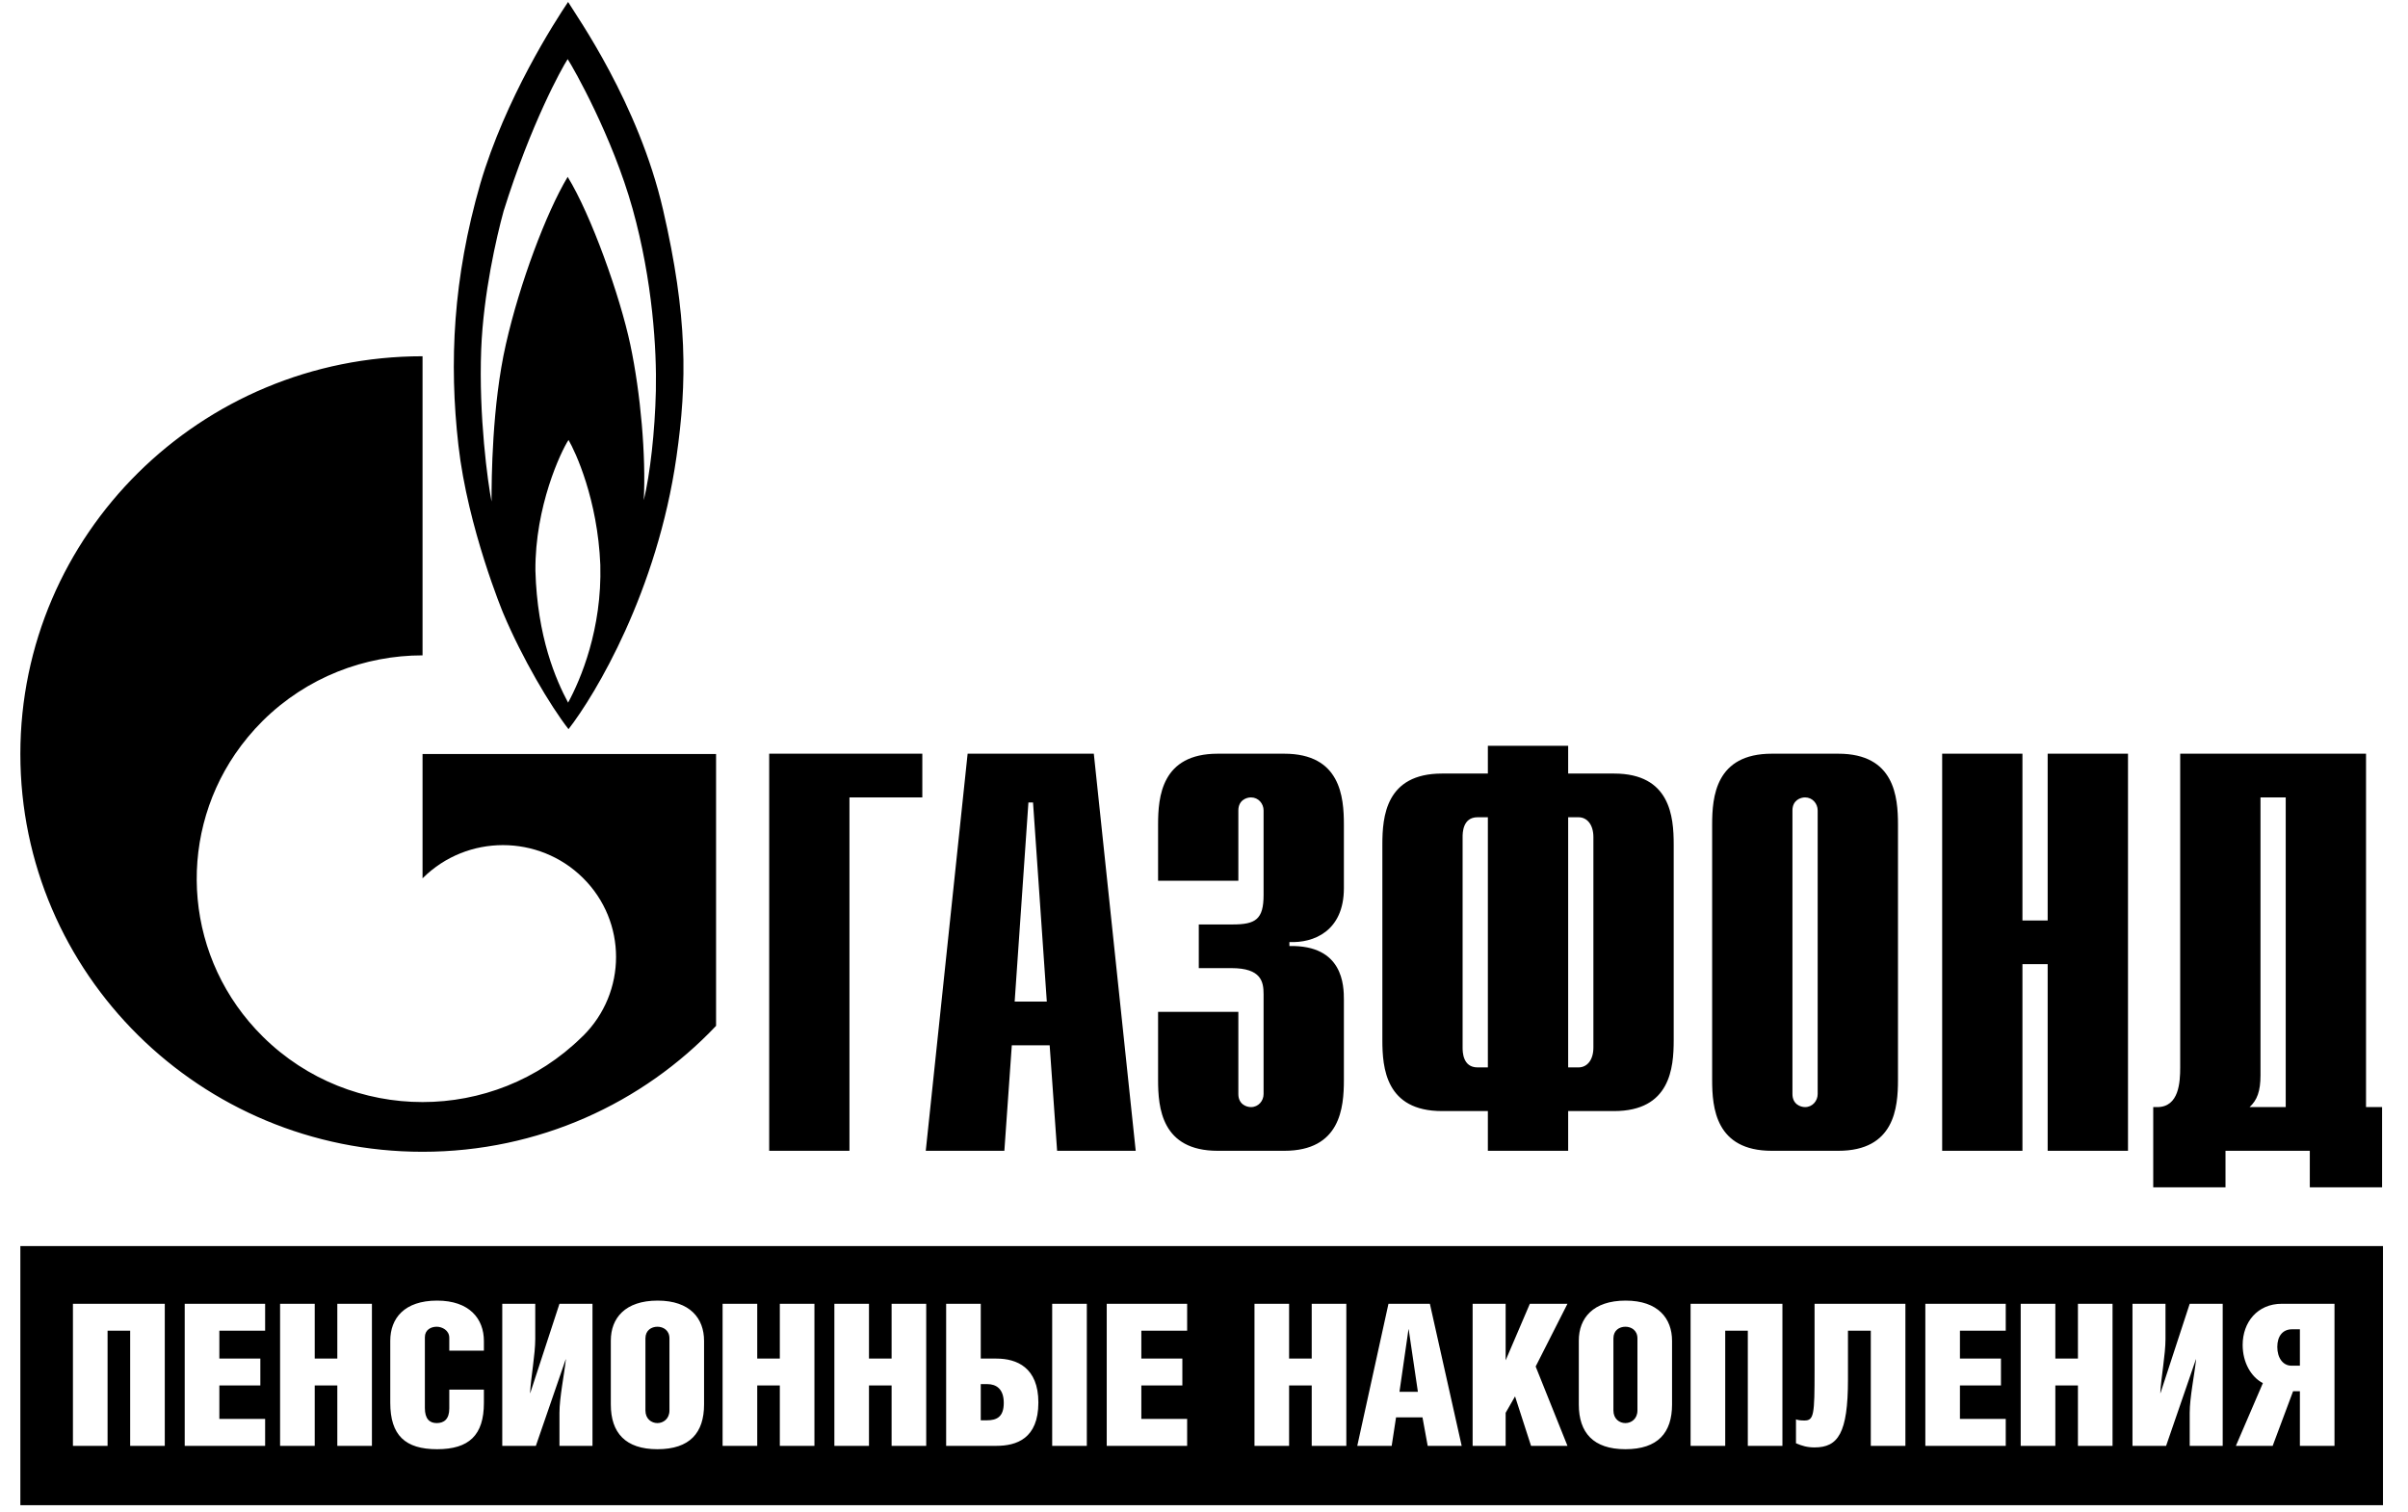 <svg width="86" height="54" viewBox="0 0 86 54" fill="none" xmlns="http://www.w3.org/2000/svg">
<path d="M81.896 49.694L81.167 51.645H79.853L80.817 49.404C80.396 49.186 80.095 48.669 80.095 48.04C80.095 47.235 80.617 46.57 81.496 46.57H83.375V51.645H82.139V49.694H81.896ZM82.139 47.482H81.853C81.531 47.482 81.332 47.722 81.332 48.111C81.332 48.5 81.531 48.782 81.839 48.782H82.139V47.482ZM77.339 46.57V47.828C77.339 48.386 77.182 49.199 77.153 49.758H77.161L78.204 46.57H79.382V51.645H78.204V50.465C78.204 49.92 78.375 49.093 78.432 48.556H78.425L77.361 51.645H76.16V46.57H77.339ZM73.405 48.528H74.212V46.57H75.448V51.645H74.212V49.489H73.405V51.645H72.168V46.57H73.405V48.528ZM68.762 46.57H71.634V47.532H69.998V48.528H71.463V49.489H69.998V50.683H71.634V51.645H68.762V46.57ZM68.05 46.57V51.645H66.814V47.532H65.999V49.277C65.999 51.199 65.642 51.701 64.806 51.701C64.542 51.701 64.356 51.645 64.142 51.553V50.698C64.199 50.726 64.32 50.74 64.442 50.74C64.785 50.74 64.806 50.535 64.806 48.966V46.57H68.05ZM63.658 46.57V51.645H62.422V47.532H61.615V51.645H60.378V46.57H63.658ZM59.716 47.892V50.167C59.716 51.179 59.208 51.765 58.051 51.765C56.907 51.765 56.386 51.179 56.386 50.167V47.885C56.386 47.086 56.893 46.457 58.058 46.457C59.223 46.457 59.716 47.101 59.716 47.892ZM57.622 47.807V50.38C57.622 50.683 57.836 50.832 58.051 50.832C58.258 50.832 58.48 50.683 58.48 50.38V47.807C58.48 47.517 58.258 47.39 58.051 47.39C57.836 47.39 57.622 47.517 57.622 47.807ZM53.773 48.591L54.638 46.57H55.981L54.845 48.811L55.981 51.645H54.68L54.109 49.878L53.773 50.465V51.645H52.594V46.57H53.773V48.591ZM51.067 46.57L52.203 51.645H50.989L50.803 50.627H49.859L49.703 51.645H48.474L49.588 46.57H51.067ZM50.639 49.715L50.31 47.482H50.303L49.981 49.715H50.639ZM46.039 48.528H46.847V46.57H48.083V51.645H46.847V49.489H46.039V51.645H44.803V46.57H46.039V48.528ZM39.526 46.57H42.398V47.532H40.762V48.528H42.227V49.489H40.762V50.683H42.398V51.645H39.526V46.57ZM35.027 48.528H35.585C36.314 48.528 37.085 48.846 37.085 50.097C37.085 51.391 36.299 51.645 35.585 51.645H33.791V46.57H35.027V48.528ZM35.027 50.733H35.242C35.599 50.733 35.849 50.612 35.849 50.111C35.849 49.602 35.57 49.44 35.263 49.44H35.027V50.733ZM38.815 46.57V51.645H37.578V46.57H38.815ZM31.035 48.528H31.843V46.57H33.079V51.645H31.843V49.489H31.035V51.645H29.799V46.57H31.035V48.528ZM27.044 48.528H27.851V46.57H29.087V51.645H27.851V49.489H27.044V51.645H25.807V46.57H27.044V48.528ZM25.145 47.892V50.167C25.145 51.179 24.637 51.765 23.48 51.765C22.337 51.765 21.815 51.179 21.815 50.167V47.885C21.815 47.086 22.323 46.457 23.487 46.457C24.652 46.457 25.145 47.101 25.145 47.892ZM23.051 47.807V50.38C23.051 50.683 23.266 50.832 23.48 50.832C23.687 50.832 23.909 50.683 23.909 50.38V47.807C23.909 47.517 23.687 47.39 23.48 47.39C23.266 47.39 23.051 47.517 23.051 47.807ZM19.116 46.57V47.828C19.116 48.386 18.96 49.199 18.931 49.758H18.938L19.981 46.57H21.16V51.645H19.981V50.465C19.981 49.92 20.152 49.093 20.21 48.556H20.203L19.138 51.645H17.938V46.57H19.116ZM17.282 49.638V50.111C17.282 51.263 16.753 51.765 15.61 51.765C14.474 51.765 13.938 51.27 13.938 50.104V47.892C13.938 47.093 14.438 46.457 15.61 46.457C16.768 46.457 17.282 47.107 17.282 47.899V48.245H16.046V47.786C16.046 47.517 15.789 47.39 15.596 47.39C15.388 47.39 15.174 47.503 15.174 47.764V50.295C15.174 50.676 15.338 50.832 15.596 50.832C15.86 50.832 16.046 50.691 16.046 50.309V49.638H17.282ZM11.24 48.528H12.047V46.57H13.283V51.645H12.047V49.489H11.24V51.645H10.003V46.57H11.24V48.528ZM6.597 46.57H9.469V47.532H7.834V48.528H9.298V49.489H7.834V50.683H9.469V51.645H6.597V46.57ZM5.885 46.57V51.645H4.649V47.532H3.842V51.645H2.605V46.57H5.885ZM0.727 44.51V53.765H85.106V44.51H0.727ZM84.501 39.545H85.074V42.411H82.493V41.106H79.482V42.411H76.901V39.545H77.044C77.823 39.545 77.864 38.654 77.864 38.127V26.922H84.501V39.545ZM80.732 38.41C80.732 38.979 80.609 39.303 80.341 39.545H81.633V28.483H80.732V38.41ZM69.363 26.922H72.23V32.879H73.131V26.922H76V41.106H73.131V34.44H72.23V41.106H69.363V26.922ZM61.148 29.455C61.148 28.462 61.27 26.922 63.278 26.922H65.654C67.662 26.922 67.785 28.462 67.785 29.455V38.573C67.785 39.566 67.662 41.106 65.654 41.106H63.278C61.27 41.106 61.148 39.566 61.148 38.573V29.455ZM64.917 28.949C64.917 28.705 64.733 28.483 64.466 28.483C64.302 28.483 64.016 28.584 64.016 28.949V39.079C64.016 39.443 64.302 39.545 64.466 39.545C64.733 39.545 64.917 39.322 64.917 39.079V28.949ZM53.138 39.687H51.5C49.491 39.687 49.37 38.147 49.37 37.154V30.164C49.37 29.171 49.491 27.631 51.5 27.631H53.138V26.639H56.006V27.631H57.645C59.652 27.631 59.775 29.171 59.775 30.164V37.154C59.775 38.147 59.652 39.687 57.645 39.687H56.006V41.106H53.138V39.687ZM53.138 29.192H52.769C52.236 29.192 52.236 29.759 52.236 29.901V37.418C52.236 37.559 52.236 38.127 52.769 38.127H53.138V29.192ZM56.375 38.127C56.682 38.127 56.907 37.864 56.907 37.418V29.901C56.907 29.455 56.682 29.192 56.375 29.192H56.006V38.127H56.375ZM44.227 36.142V39.079C44.227 39.444 44.513 39.545 44.678 39.545C44.944 39.545 45.128 39.323 45.128 39.079V35.514C45.128 35.068 45.046 34.581 43.982 34.581H42.814V33.021H44.023C44.842 33.021 45.128 32.84 45.128 31.968V28.949C45.128 28.705 44.944 28.483 44.678 28.483C44.513 28.483 44.227 28.584 44.227 28.949V31.461H41.36V29.455C41.36 28.462 41.482 26.922 43.49 26.922H45.866C47.873 26.922 47.996 28.462 47.996 29.455V31.725C47.996 33.264 46.91 33.69 46.05 33.649V33.792C47.976 33.751 47.996 35.21 47.996 35.716V38.573C47.996 39.566 47.873 41.106 45.866 41.106H43.49C41.482 41.106 41.36 39.566 41.36 38.573V36.142H44.227ZM34.558 26.922H39.065L40.561 41.106H37.754L37.488 37.337H36.136L35.87 41.106H33.063L34.558 26.922ZM37.386 35.776L36.894 28.665H36.729L36.238 35.776H37.386ZM27.471 26.922H32.94V28.483H30.338V41.106H27.471V26.922ZM15.091 26.932V31.376C15.096 31.37 15.102 31.364 15.107 31.358C16.684 29.797 19.241 29.797 20.819 31.358C22.396 32.917 22.396 35.447 20.819 37.007C20.812 37.014 20.805 37.018 20.798 37.024C20.798 37.025 20.798 37.025 20.798 37.025C20.79 37.034 20.781 37.041 20.774 37.048C19.201 38.593 17.146 39.365 15.091 39.365C13.027 39.365 10.962 38.587 9.387 37.028C6.612 34.283 6.283 30.035 8.398 26.932C8.684 26.514 9.013 26.116 9.387 25.744C10.962 24.187 13.027 23.409 15.091 23.409V12.725C7.158 12.725 0.727 19.087 0.727 26.932C0.727 34.78 7.158 41.141 15.091 41.141C19.227 41.141 22.954 39.41 25.574 36.643V26.932H15.091ZM23.68 7.489C22.8 3.677 20.594 0.577 20.289 0.07C19.809 0.782 18.049 3.519 17.155 6.557C16.179 9.942 16.035 12.946 16.372 15.906C16.706 18.864 17.971 21.901 17.971 21.901C18.642 23.498 19.649 25.206 20.304 26.045C21.264 24.811 23.472 21.128 24.16 16.316C24.543 13.642 24.56 11.301 23.68 7.489ZM20.289 25.098C19.857 24.289 19.186 22.755 19.122 20.382C19.105 18.088 20.034 16.126 20.304 15.715C20.546 16.126 21.345 17.835 21.44 20.176C21.504 22.47 20.738 24.273 20.289 25.098ZM23.424 13.96C23.391 15.414 23.216 16.948 22.992 17.867C23.073 16.285 22.881 14.055 22.512 12.314C22.144 10.574 21.105 7.663 20.274 6.318C19.506 7.6 18.562 10.115 18.067 12.298C17.57 14.483 17.555 17.122 17.555 17.914C17.423 17.248 17.093 14.867 17.186 12.472C17.264 10.497 17.731 8.469 17.987 7.537C18.962 4.42 20.066 2.428 20.274 2.112C20.482 2.428 21.872 4.88 22.593 7.459C23.311 10.036 23.456 12.504 23.424 13.96Z" fill="#000"/>
</svg>
